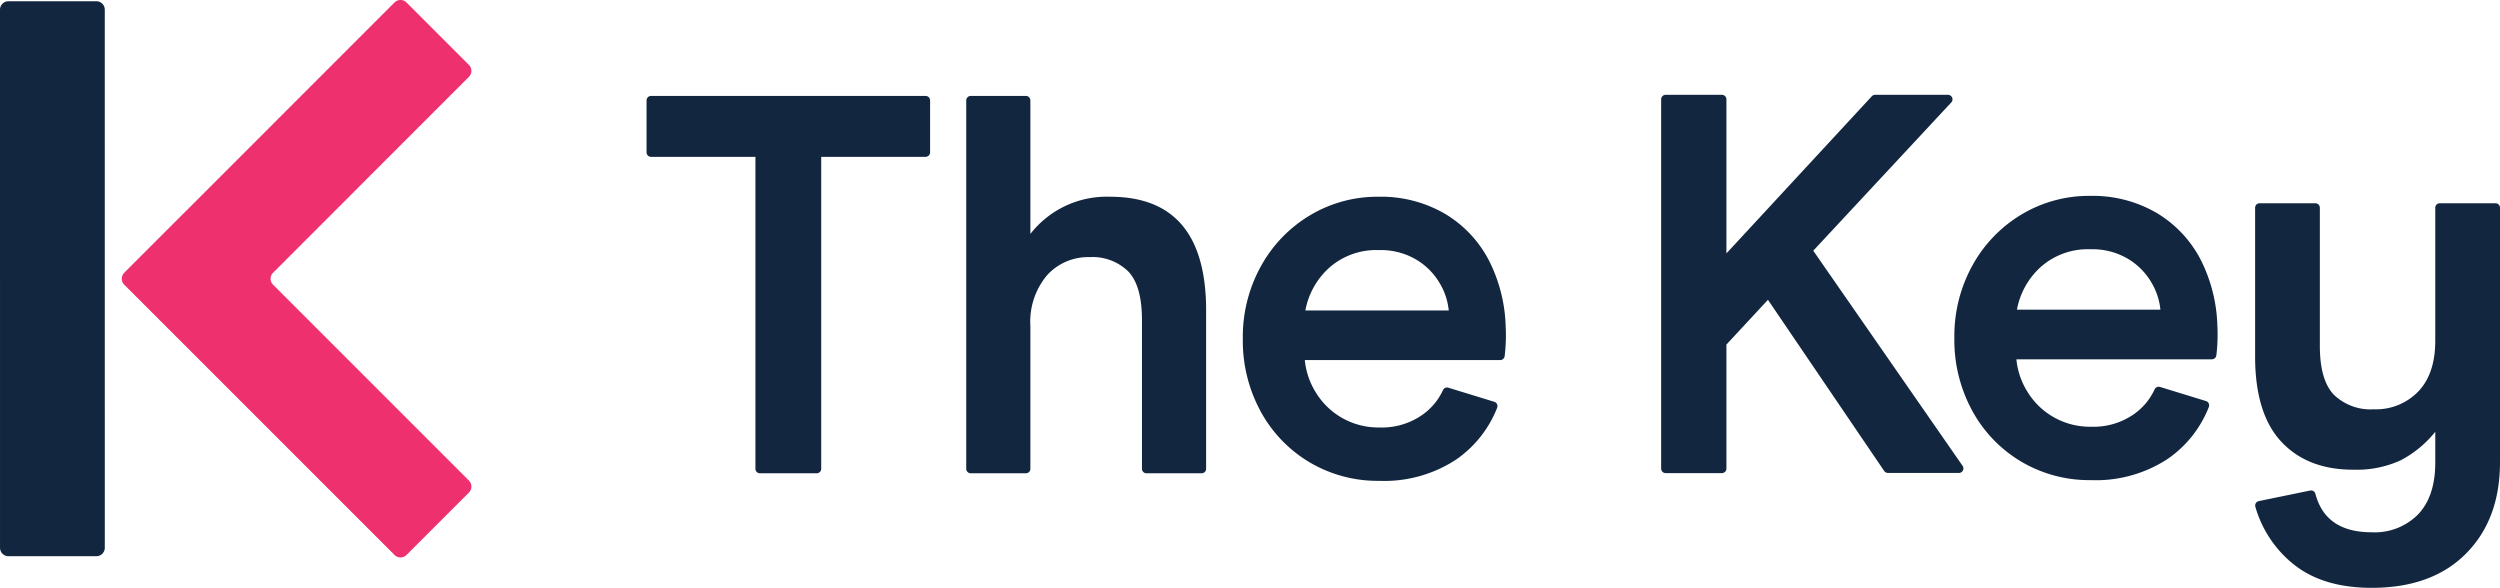 <svg xmlns="http://www.w3.org/2000/svg" data-name="Layer 1" viewBox="0 0 331.353 77.912"><path d="M.002 72.607 0 1.278A1.12 1.12 0 0 1 1.125.164h11.637a1.12 1.12 0 0 1 1.126 1.114l.002 71.329a1.12 1.12 0 0 1-1.125 1.114H1.127a1.12 1.12 0 0 1-1.125-1.114Z" class="the-key_svg__logo-k-line" fill="#12263F"></path><path d="m62.155 63.699-25.971-25.97a1.115 1.115 0 0 1-.252-1.163c.005-.014.007-.029.013-.043a1.135 1.135 0 0 1 .238-.364l25.971-25.973a1.124 1.124 0 0 0-.008-1.59L53.883.332a1.124 1.124 0 0 0-1.59-.008l-27.537 27.54-.02.016-8.263 8.263a1.134 1.134 0 0 0-.25.38c-.006.013-.008.028-.013.042a1.115 1.115 0 0 0 .255 1.168l.005.005.005.005 8.263 8.263.007.006 27.55 27.547a1.124 1.124 0 0 0 1.59-.008l8.263-8.263a1.124 1.124 0 0 0 .007-1.59Z" class="the-key_svg__logo-k" fill="#ee316e"></path><path d="M100.725 62.73h7.52a.598.598 0 0 0 .599-.598V20.789h13.835a.598.598 0 0 0 .597-.597v-6.878a.598.598 0 0 0-.597-.598H86.292a.598.598 0 0 0-.598.598v6.878a.598.598 0 0 0 .598.597h13.834v41.343a.598.598 0 0 0 .598.598Zm35.843-19.505a9.572 9.572 0 0 1 2.215-6.752 7.351 7.351 0 0 1 5.645-2.394 6.76 6.76 0 0 1 5.108 1.894q1.822 1.893 1.822 6.466v19.693a.598.598 0 0 0 .598.598h7.306a.598.598 0 0 0 .598-.598v-20.98q0-15.074-12.717-15.075a12.818 12.818 0 0 0-10.575 4.93V13.314a.598.598 0 0 0-.597-.598h-7.308a.598.598 0 0 0-.597.598v48.818a.598.598 0 0 0 .597.598h7.308a.598.598 0 0 0 .597-.598Zm37.053 18.076a17.697 17.697 0 0 0 9.181 2.43 17.329 17.329 0 0 0 10.253-2.859 15.015 15.015 0 0 0 5.383-6.833.596.596 0 0 0-.384-.785l-6.084-1.867a.59.59 0 0 0-.714.316 8.225 8.225 0 0 1-2.774 3.31 9.374 9.374 0 0 1-5.68 1.644 9.686 9.686 0 0 1-8.36-4.573 9.93 9.93 0 0 1-1.5-4.358h25.893a.6.6 0 0 0 .595-.531 23.143 23.143 0 0 0 .144-3.74l-.005.01a20.667 20.667 0 0 0-2.049-8.6 15.511 15.511 0 0 0-5.895-6.466 16.803 16.803 0 0 0-8.894-2.323 17.368 17.368 0 0 0-9.11 2.466 17.887 17.887 0 0 0-6.502 6.752 19.3 19.3 0 0 0-2.394 9.574 19.587 19.587 0 0 0 2.394 9.717 17.614 17.614 0 0 0 6.502 6.716Zm2.572-25.829a9.406 9.406 0 0 1 6.609-2.322 9.184 9.184 0 0 1 4.894 1.25 8.824 8.824 0 0 1 3.108 3.109 8.693 8.693 0 0 1 1.215 3.644h-19.006a10.088 10.088 0 0 1 3.18-5.68Zm81.995-22.904h-9.66a.598.598 0 0 0-.438.192l-19.268 20.827v-20.42a.598.598 0 0 0-.598-.599h-7.454a.598.598 0 0 0-.599.598v48.94a.598.598 0 0 0 .599.6h7.454a.598.598 0 0 0 .598-.6V45.669l5.504-5.933 15.407 22.686a.598.598 0 0 0 .495.262h9.407a.598.598 0 0 0 .491-.939l-19.794-28.516 18.294-19.655a.598.598 0 0 0-.438-1.006Zm65.184 14.37a.598.598 0 0 0-.599.598v17.632q0 4.362-2.252 6.72a7.78 7.78 0 0 1-5.897 2.36 7.002 7.002 0 0 1-5.291-1.93q-1.859-1.93-1.858-6.506V27.536a.598.598 0 0 0-.599-.598h-7.382a.598.598 0 0 0-.599.598v19.706q0 7.58 3.468 11.296 3.466 3.719 9.544 3.717a14.007 14.007 0 0 0 6.29-1.25 14.47 14.47 0 0 0 4.58-3.78l-.004.312v3.79q0 4.43-2.252 6.826a8.08 8.08 0 0 1-6.183 2.395q-6.116 0-7.452-5.103a.594.594 0 0 0-.696-.428l-6.805 1.399a.598.598 0 0 0-.457.751 15.061 15.061 0 0 0 5.08 7.635q3.895 3.11 10.33 3.11 8.006 0 12.51-4.54 4.505-4.54 4.505-12.118V27.536a.598.598 0 0 0-.599-.598Z" class="the-key_svg__logo-text" fill="#12263F"></path><path d="M267.934 61.206a17.707 17.707 0 0 0 9.186 2.43 17.34 17.34 0 0 0 10.26-2.86 15.024 15.024 0 0 0 5.385-6.836.596.596 0 0 0-.384-.786l-6.087-1.868a.591.591 0 0 0-.715.316 8.23 8.23 0 0 1-2.775 3.313 9.38 9.38 0 0 1-5.684 1.644 9.691 9.691 0 0 1-8.364-4.575 9.937 9.937 0 0 1-1.501-4.361h25.908a.601.601 0 0 0 .595-.532 23.156 23.156 0 0 0 .144-3.742l-.005.01a20.679 20.679 0 0 0-2.05-8.605 15.52 15.52 0 0 0-5.898-6.47 16.813 16.813 0 0 0-8.9-2.323 17.378 17.378 0 0 0-9.115 2.466 17.897 17.897 0 0 0-6.506 6.756 19.311 19.311 0 0 0-2.395 9.58 19.598 19.598 0 0 0 2.395 9.723 17.624 17.624 0 0 0 6.506 6.72Zm2.574-25.844a9.411 9.411 0 0 1 6.612-2.324 9.19 9.19 0 0 1 4.898 1.252 8.83 8.83 0 0 1 3.109 3.11 8.697 8.697 0 0 1 1.216 3.645h-19.017a10.093 10.093 0 0 1 3.182-5.683Z" class="the-key_svg__logo-text" fill="#12263F"></path></svg>

